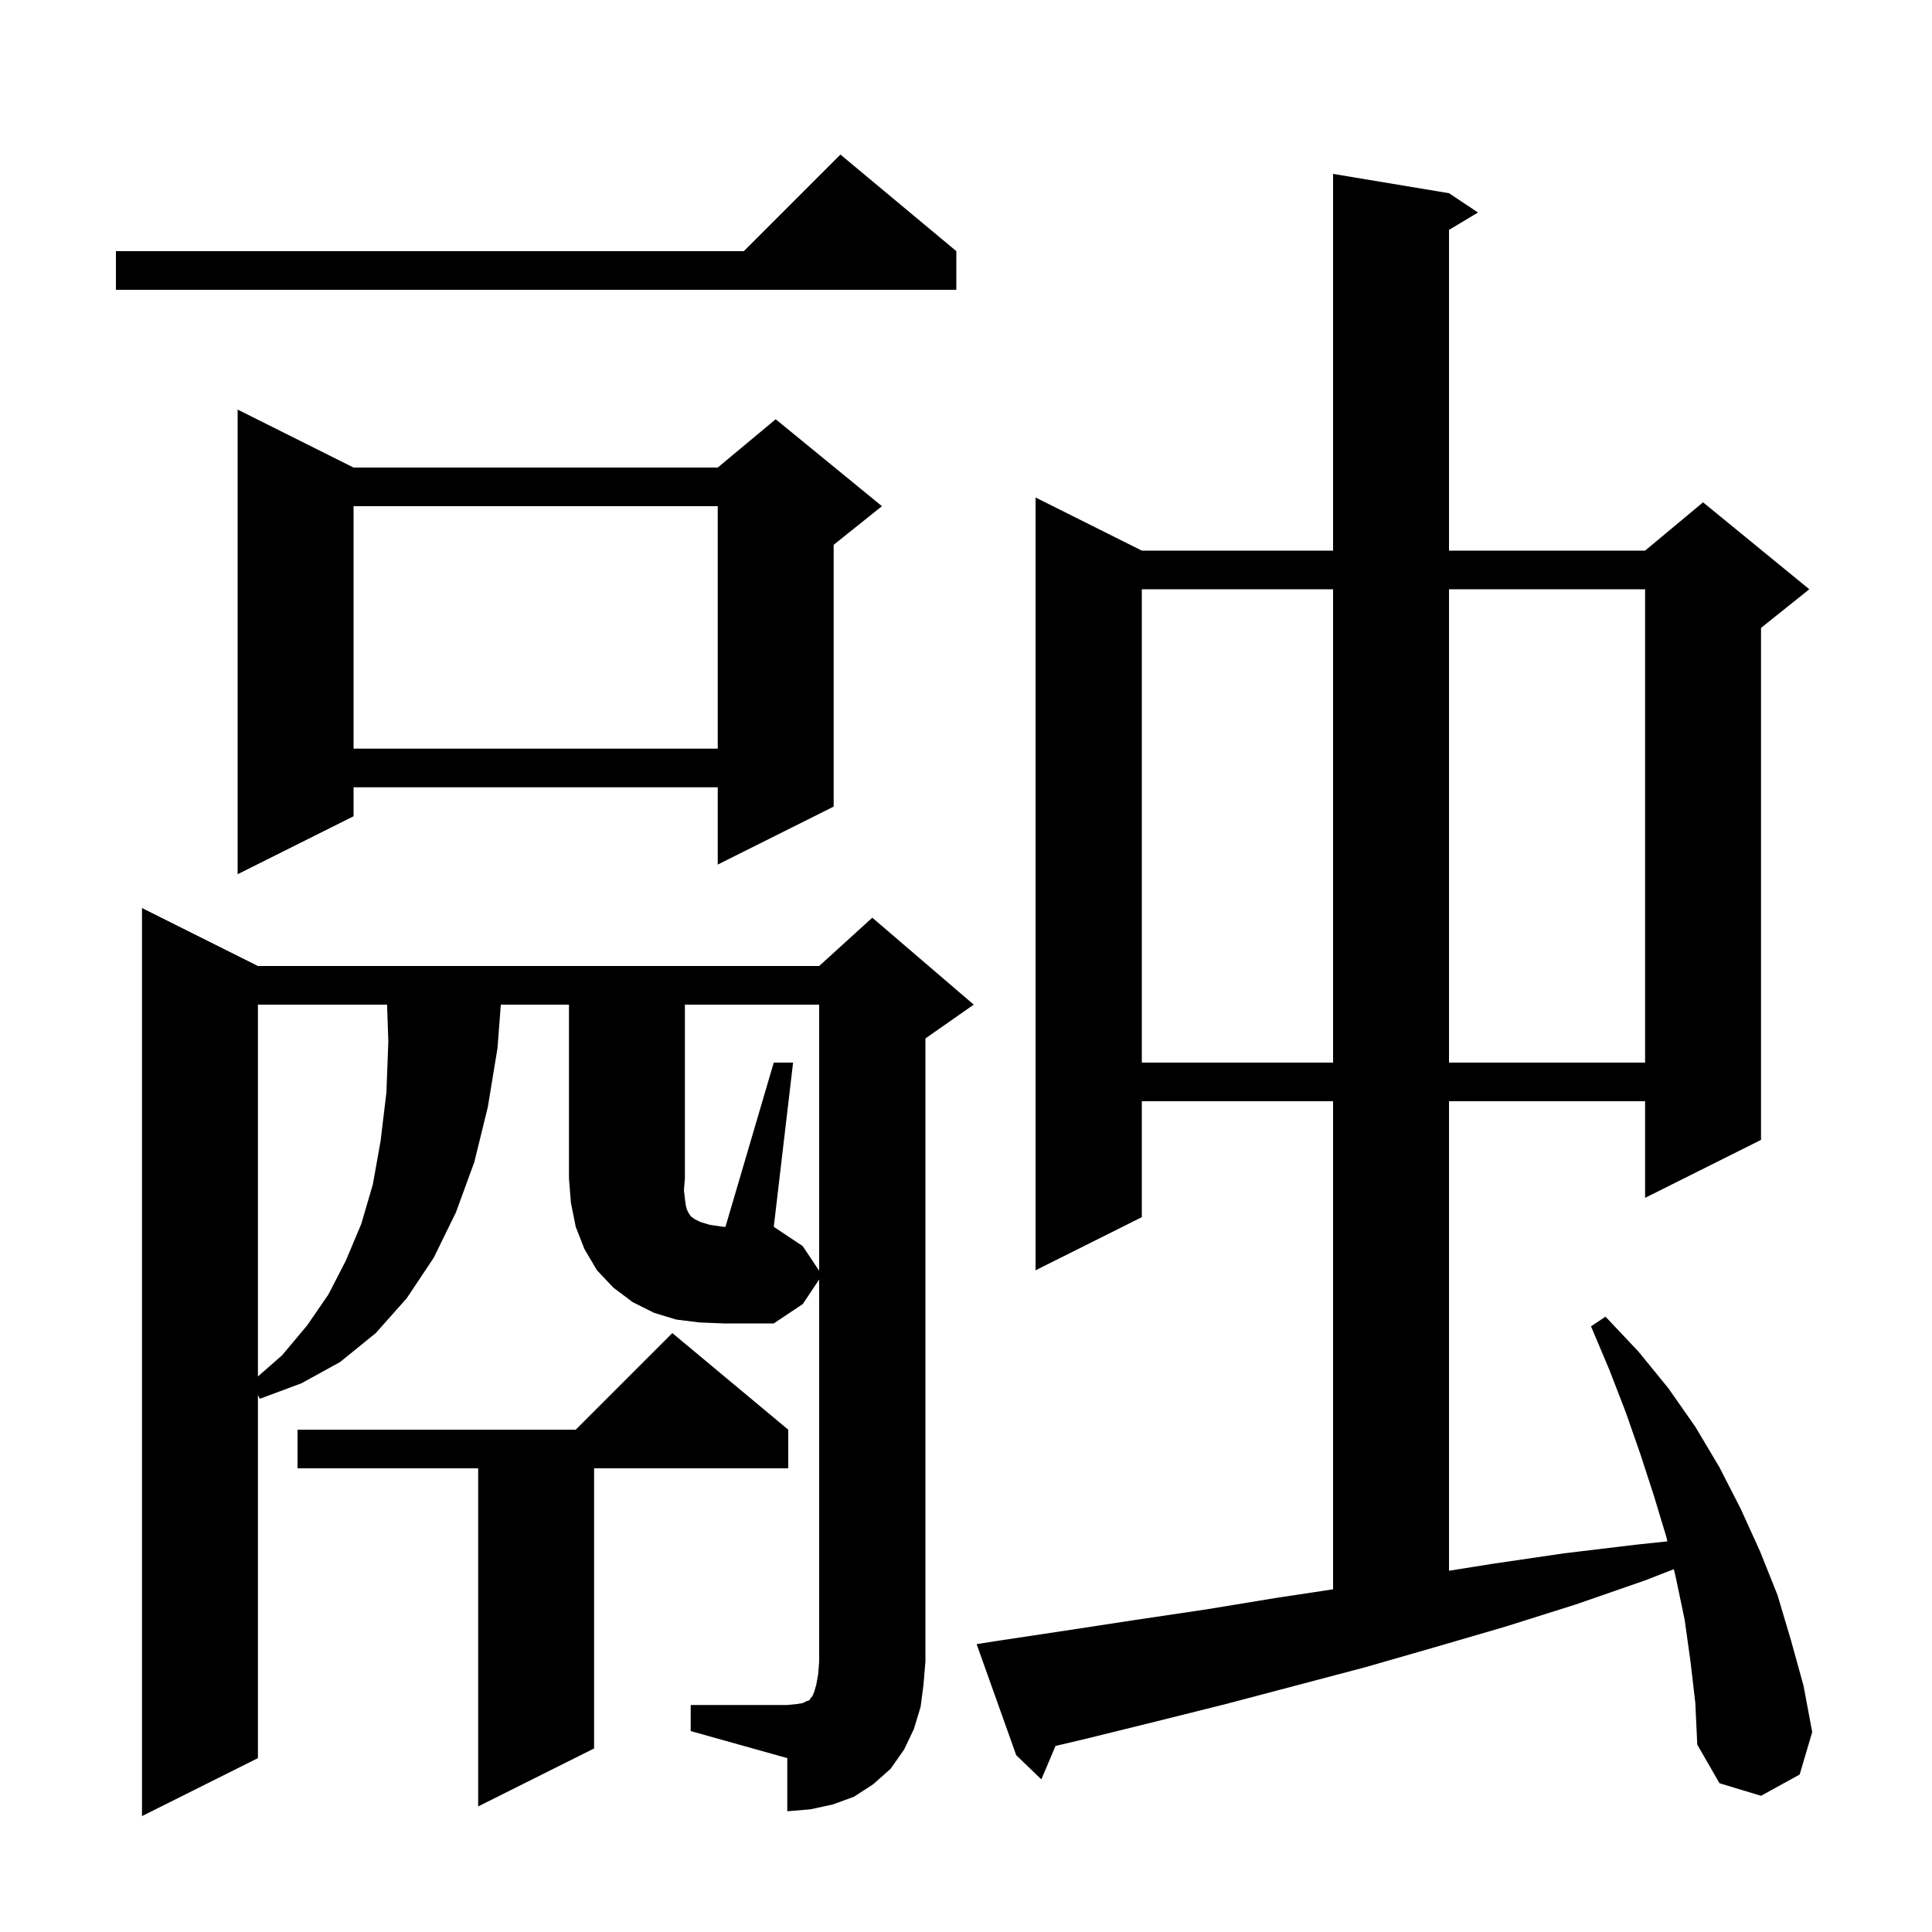 <svg xmlns="http://www.w3.org/2000/svg" xmlns:xlink="http://www.w3.org/1999/xlink" version="1.1" baseProfile="full" viewBox="0 0 200 200" width="200" height="200">
<g fill="black">
<path d="M 80.1 110.0 L 82.1 110.0 L 80.1 127.0 L 83.1 129.0 L 84.8 131.55 L 84.8 104.0 L 70.9 104.0 L 70.9 122.0 L 70.8 123.2 L 70.9 124.1 L 71.0 124.8 L 71.1 125.2 L 71.3 125.6 L 71.5 125.9 L 71.9 126.2 L 72.5 126.5 L 73.5 126.8 L 74.9 127.0 L 75.1 127.0 Z M 81.6 148.0 L 81.6 152.0 L 61.5 152.0 L 61.5 181.0 L 49.5 187.0 L 49.5 152.0 L 30.8 152.0 L 30.8 148.0 L 59.6 148.0 L 69.6 138.0 Z M 175.0 172.0 L 174.4 167.7 L 173.5 163.4 L 173.277 162.442 L 170.3 163.6 L 163.1 166.1 L 155.8 168.4 L 148.6 170.5 L 141.3 172.6 L 126.9 176.4 L 119.7 178.2 L 112.4 180.0 L 109.268 180.739 L 107.8 184.2 L 105.2 181.7 L 101.1 170.2 L 103.0 169.9 L 110.3 168.8 L 117.5 167.7 L 124.9 166.6 L 132.2 165.4 L 138.0 164.526 L 138.0 114.0 L 118.2 114.0 L 118.2 126.0 L 107.2 131.5 L 107.2 51.5 L 118.2 57.0 L 138.0 57.0 L 138.0 18.0 L 150.0 20.0 L 153.0 22.0 L 150.0 23.8 L 150.0 57.0 L 170.3 57.0 L 176.3 52.0 L 187.3 61.0 L 182.3 65.0 L 182.3 118.0 L 170.3 124.0 L 170.3 114.0 L 150.0 114.0 L 150.0 162.604 L 154.4 161.9 L 161.9 160.8 L 169.4 159.9 L 172.608 159.562 L 172.5 159.1 L 171.2 154.8 L 169.8 150.5 L 168.3 146.2 L 166.6 141.8 L 164.7 137.3 L 166.2 136.3 L 169.6 139.9 L 172.7 143.7 L 175.5 147.7 L 178.0 151.9 L 180.2 156.2 L 182.2 160.6 L 184.0 165.1 L 185.4 169.8 L 186.7 174.5 L 187.6 179.3 L 186.3 183.7 L 182.3 185.9 L 178.0 184.6 L 175.7 180.6 L 175.5 176.3 Z M 26.7 104.0 L 26.7 142.488 L 29.2 140.3 L 31.8 137.2 L 34.0 134.0 L 35.8 130.5 L 37.4 126.7 L 38.6 122.6 L 39.4 118.1 L 40.0 113.1 L 40.2 107.8 L 40.069 104.0 Z M 118.2 61.0 L 118.2 110.0 L 138.0 110.0 L 138.0 61.0 Z M 150.0 61.0 L 150.0 110.0 L 170.3 110.0 L 170.3 61.0 Z M 36.6 48.4 L 74.3 48.4 L 80.3 43.4 L 91.3 52.4 L 86.3 56.4 L 86.3 83.5 L 74.3 89.5 L 74.3 81.5 L 36.6 81.5 L 36.6 84.5 L 24.6 90.5 L 24.6 42.4 Z M 36.6 52.4 L 36.6 77.5 L 74.3 77.5 L 74.3 52.4 Z M 99.0 26.0 L 99.0 30.0 L 12.0 30.0 L 12.0 26.0 L 77.0 26.0 L 87.0 16.0 Z M 95.3 176.7 L 94.6 179.0 L 93.6 181.1 L 92.2 183.1 L 90.4 184.7 L 88.4 186.0 L 86.2 186.8 L 83.9 187.3 L 81.5 187.5 L 81.5 182.0 L 71.5 179.2 L 71.5 176.5 L 81.5 176.5 L 82.5 176.4 L 83.1 176.3 L 83.5 176.1 L 83.8 176.0 L 83.9 175.8 L 84.1 175.6 L 84.3 175.1 L 84.5 174.4 L 84.7 173.3 L 84.8 172.0 L 84.8 132.45 L 83.1 135.0 L 80.1 137.0 L 74.9 137.0 L 72.4 136.9 L 70.0 136.6 L 67.7 135.9 L 65.5 134.8 L 63.5 133.3 L 61.8 131.5 L 60.5 129.3 L 59.6 127.0 L 59.1 124.5 L 58.9 122.0 L 58.9 104.0 L 51.846 104.0 L 51.5 108.5 L 50.5 114.6 L 49.1 120.3 L 47.2 125.5 L 44.9 130.2 L 42.1 134.4 L 38.9 138.0 L 35.2 141.0 L 31.2 143.2 L 26.9 144.8 L 26.7 144.422 L 26.7 182.0 L 14.7 188.0 L 14.7 94.0 L 26.7 100.0 L 84.8 100.0 L 90.3 95.0 L 100.8 104.0 L 95.8 107.5 L 95.8 172.0 L 95.6 174.4 Z " />
</g>
</svg>

